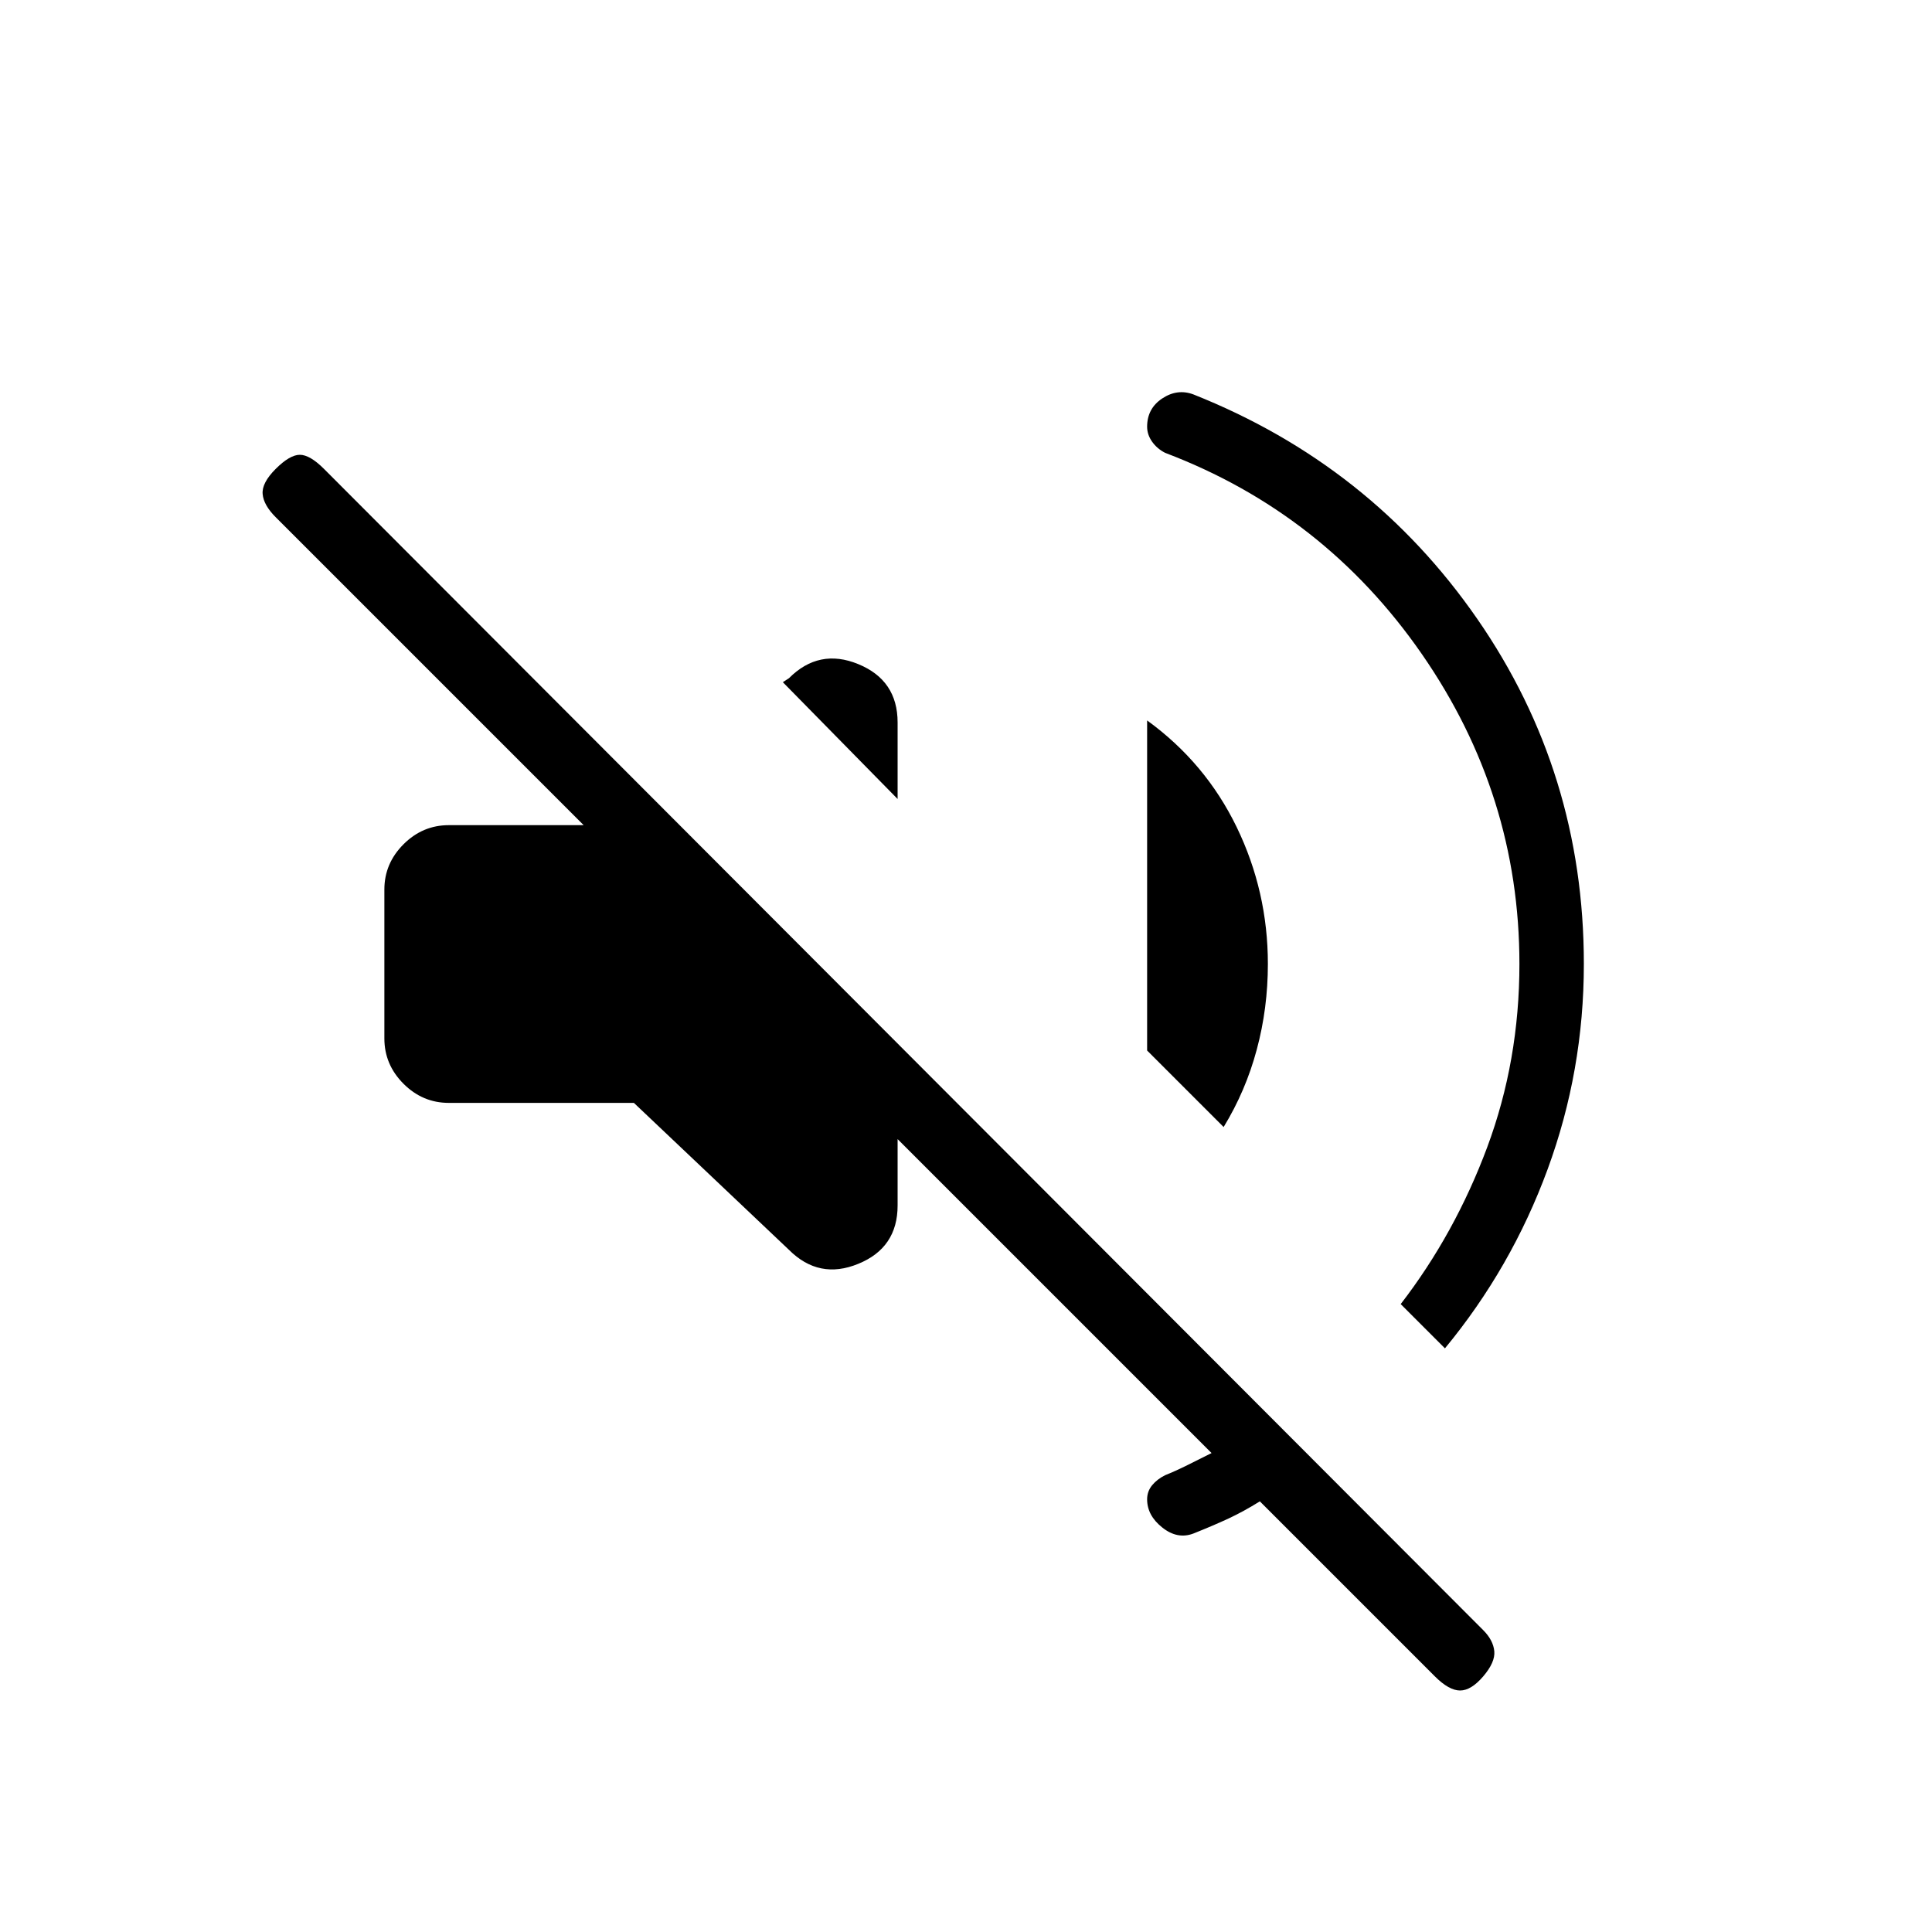 <svg xmlns="http://www.w3.org/2000/svg" height="20" width="20"><path d="M14.854 17.354 13.042 15.542Q12.875 15.646 12.719 15.719Q12.562 15.792 12.354 15.875Q12.188 15.938 12.031 15.812Q11.875 15.688 11.875 15.521Q11.875 15.438 11.927 15.375Q11.979 15.312 12.062 15.271Q12.167 15.229 12.292 15.167Q12.417 15.104 12.542 15.042L9.292 11.792V12.479Q9.292 12.917 8.885 13.083Q8.479 13.25 8.167 12.938L6.562 11.417H4.646Q4.375 11.417 4.177 11.219Q3.979 11.021 3.979 10.75V9.208Q3.979 8.938 4.177 8.74Q4.375 8.542 4.646 8.542H6.042L2.854 5.354Q2.729 5.229 2.719 5.115Q2.708 5 2.854 4.854Q3 4.708 3.104 4.708Q3.208 4.708 3.354 4.854L15.354 16.875Q15.458 16.979 15.469 17.094Q15.479 17.208 15.354 17.354Q15.229 17.5 15.115 17.5Q15 17.5 14.854 17.354ZM12.354 4.083Q14.188 4.812 15.292 6.406Q16.396 8 16.396 9.979Q16.396 11.083 16.021 12.104Q15.646 13.125 14.958 13.958L14.5 13.5Q15.062 12.771 15.396 11.875Q15.729 10.979 15.729 9.979Q15.729 8.229 14.719 6.771Q13.708 5.312 12.062 4.688Q11.979 4.646 11.927 4.573Q11.875 4.5 11.875 4.417Q11.875 4.229 12.031 4.125Q12.188 4.021 12.354 4.083ZM12.667 11.667 11.875 10.875V7.458Q12.479 7.896 12.802 8.562Q13.125 9.229 13.125 9.979Q13.125 10.438 13.01 10.865Q12.896 11.292 12.667 11.667ZM9.292 8.271 8.104 7.062 8.167 7.021Q8.479 6.708 8.885 6.875Q9.292 7.042 9.292 7.479Z"/></svg>